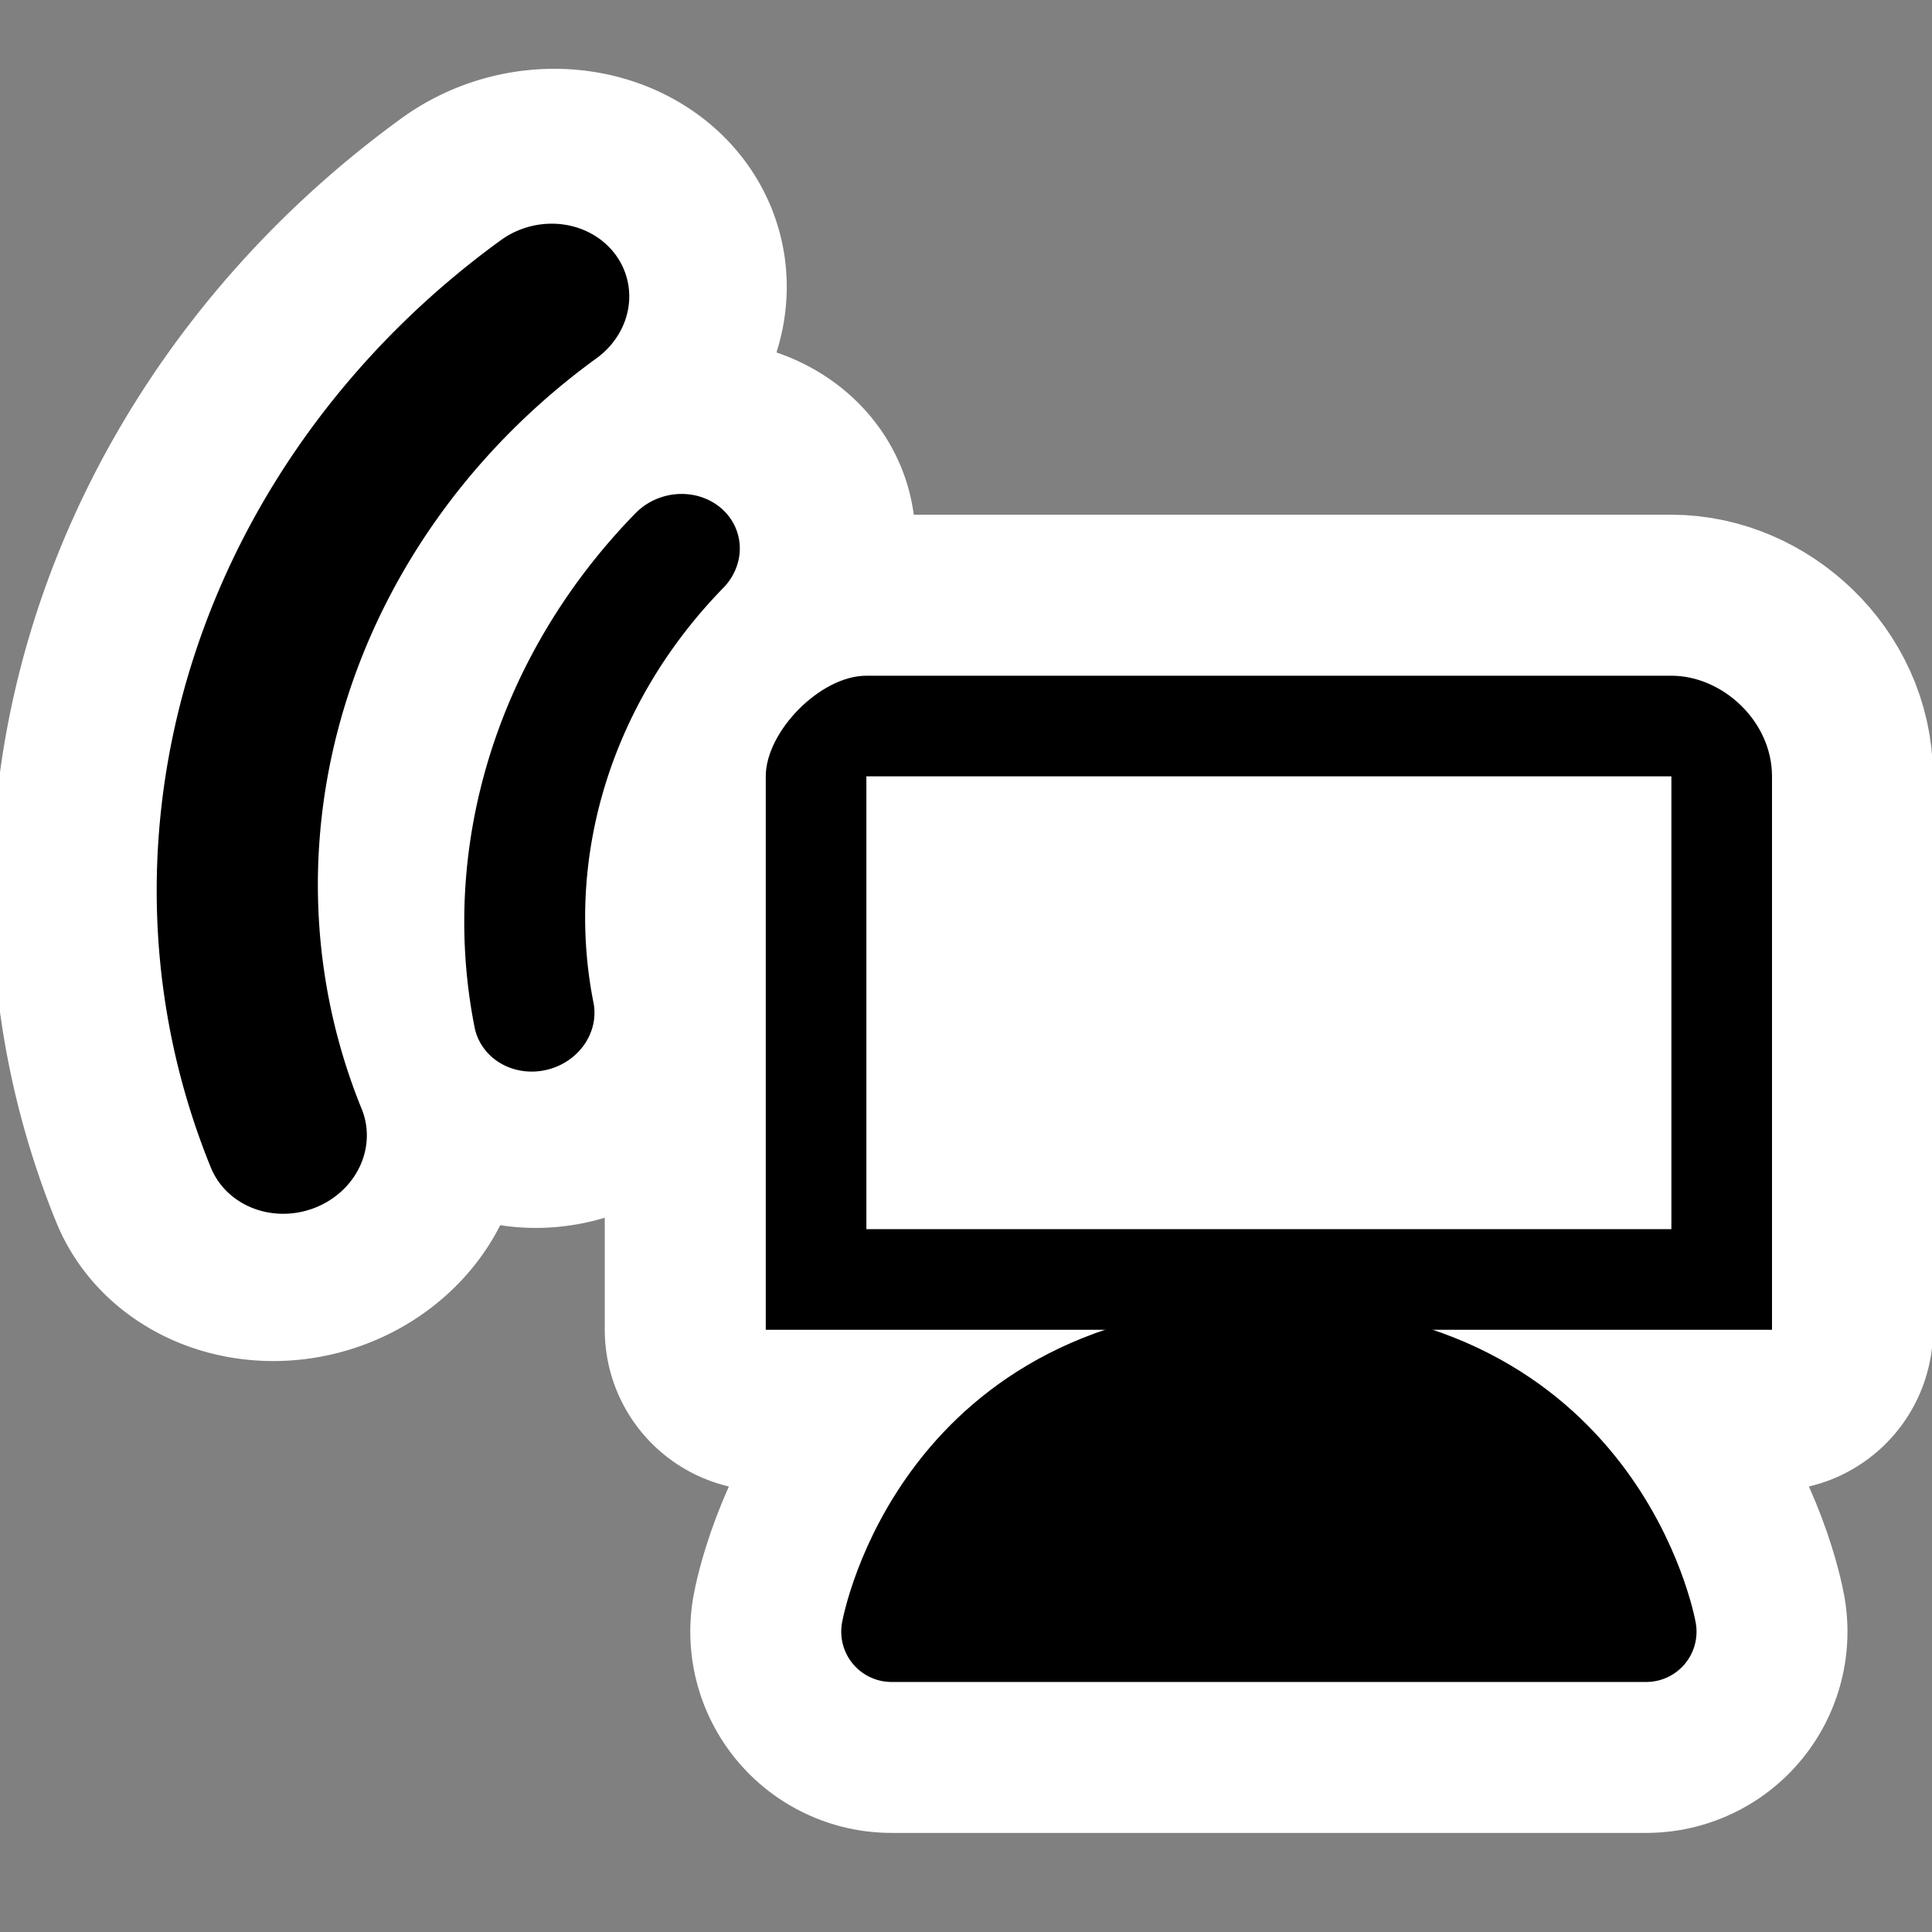 <?xml version="1.0" encoding="UTF-8" standalone="no"?>
<!-- Created with Inkscape (http://www.inkscape.org/) -->

<svg
   xmlns:dc="http://purl.org/dc/elements/1.1/"
   xmlns:cc="http://creativecommons.org/ns#"
   xmlns:rdf="http://www.w3.org/1999/02/22-rdf-syntax-ns#"
   xmlns:svg="http://www.w3.org/2000/svg"
   xmlns="http://www.w3.org/2000/svg"
   xmlns:sodipodi="http://sodipodi.sourceforge.net/DTD/sodipodi-0.dtd"
   xmlns:inkscape="http://www.inkscape.org/namespaces/inkscape"
   id="svg3304"
   height="48px"
   width="48px"
   version="1.1"
   inkscape:version="0.48.4 r9939"
   sodipodi:docname="remmina-nx.svg">
  <rect width="100%" height="100%" fill="#808080" stroke="none"/>
  <defs
     id="defs14" />
  <sodipodi:namedview
     pagecolor="#ffffff"
     bordercolor="#666666"
     borderopacity="1"
     objecttolerance="10"
     gridtolerance="10"
     guidetolerance="10"
     inkscape:pageopacity="0"
     inkscape:pageshadow="2"
     inkscape:window-width="1366"
     inkscape:window-height="718"
     id="namedview12"
     showgrid="false"
     inkscape:zoom="4.9166667"
     inkscape:cx="-17.137181"
     inkscape:cy="27.956911"
     inkscape:window-x="0"
     inkscape:window-y="0"
     inkscape:window-maximized="1"
     inkscape:current-layer="layer1" />
  <g
     id="layer1">
    <rect
       id="rect5087"
       style="fill:none"
       height="30"
       width="30"
       y="14.288"
       x="16.525" />
    <rect
       id="rect4784"
       style="fill:none"
       height="30"
       width="30"
       y="14.288"
       x="16.525" />
    <path
       inkscape:connector-curvature="0"
       d="m 22.15,40.538 h 18.75 c 0,0 -1.238,-6.875 -9.375,-6.875 -8.137,0 -9.375,6.875 -9.375,6.875 z"
       style="fill:#000000;fill-opacity:1;stroke:#ffffff;stroke-width:10;stroke-linecap:round;stroke-linejoin:round;stroke-miterlimit:4;stroke-dasharray:none;stroke-opacity:1"
       id="path3809" />
    <path
       id="path3180"
       style="fill:#ffffff;fill-rule:evenodd;stroke:#ffffff;stroke-width:8;stroke-linecap:round;stroke-linejoin:round;stroke-miterlimit:4;stroke-dasharray:none;stroke-opacity:1"
       d="m 21.525,16.788 h 20 c 1.266,0 2.5,1.126 2.5,2.5 v 13.75 h -25 v -13.75 c 0,-1.109 1.352,-2.5 2.5,-2.5 z"
       inkscape:connector-curvature="0" />
    <path
       id="path3217"
       style="fill:#000000;fill-opacity:1;stroke:#000000;stroke-width:2.5;stroke-linecap:round;stroke-linejoin:round"
       d="m 22.15,40.538 h 18.75 c 0,0 -1.238,-6.875 -9.375,-6.875 -8.137,0 -9.375,6.875 -9.375,6.875 z"
       inkscape:connector-curvature="0" />
    <g
       id="g3803"
       transform="matrix(0.962,0.225,-0.277,0.911,-20.267,0.297)">
      <path
         d="m 40.328,4.659 a 14,14 0 0 0 -0.143,12.912"
         style="fill:none;stroke:#ffffff;stroke-width:11;stroke-linecap:round;stroke-linejoin:round"
         id="path3199"
         inkscape:connector-curvature="0" />
      <path
         d="M 34.887,-0.886 A 19,19 0 0 0 34.711,22.039"
         style="fill:none;stroke:#ffffff;stroke-width:12;stroke-linecap:round;stroke-linejoin:round"
         id="path3177"
         inkscape:connector-curvature="0" />
      <path
         d="m 39.998,4.811 a 14,14 0 0 0 -0.1,12.688"
         style="fill:none;stroke:#000000;stroke-width:3;stroke-linecap:round;stroke-linejoin:round"
         id="path3163"
         inkscape:connector-curvature="0" />
      <path
         d="M 35.004,-0.811 A 19,19 0 0 0 34.828,22.114"
         style="fill:none;stroke:#000000;stroke-width:4;stroke-linecap:round;stroke-linejoin:round"
         id="path3167"
         inkscape:connector-curvature="0" />
    </g>
    <path
       id="path2175"
       style="fill-rule:evenodd"
       d="m 21.525,16.788 h 20 c 1.266,0 2.5,1.126 2.5,2.5 v 13.75 h -25 v -13.75 c 0,-1.109 1.352,-2.5 2.5,-2.5 z"
       inkscape:connector-curvature="0" />
    <rect
       id="rect4355"
       style="fill:#ffffff;fill-rule:evenodd"
       height="11.25"
       width="20"
       y="19.288"
       x="21.525" />
  </g>
</svg>
